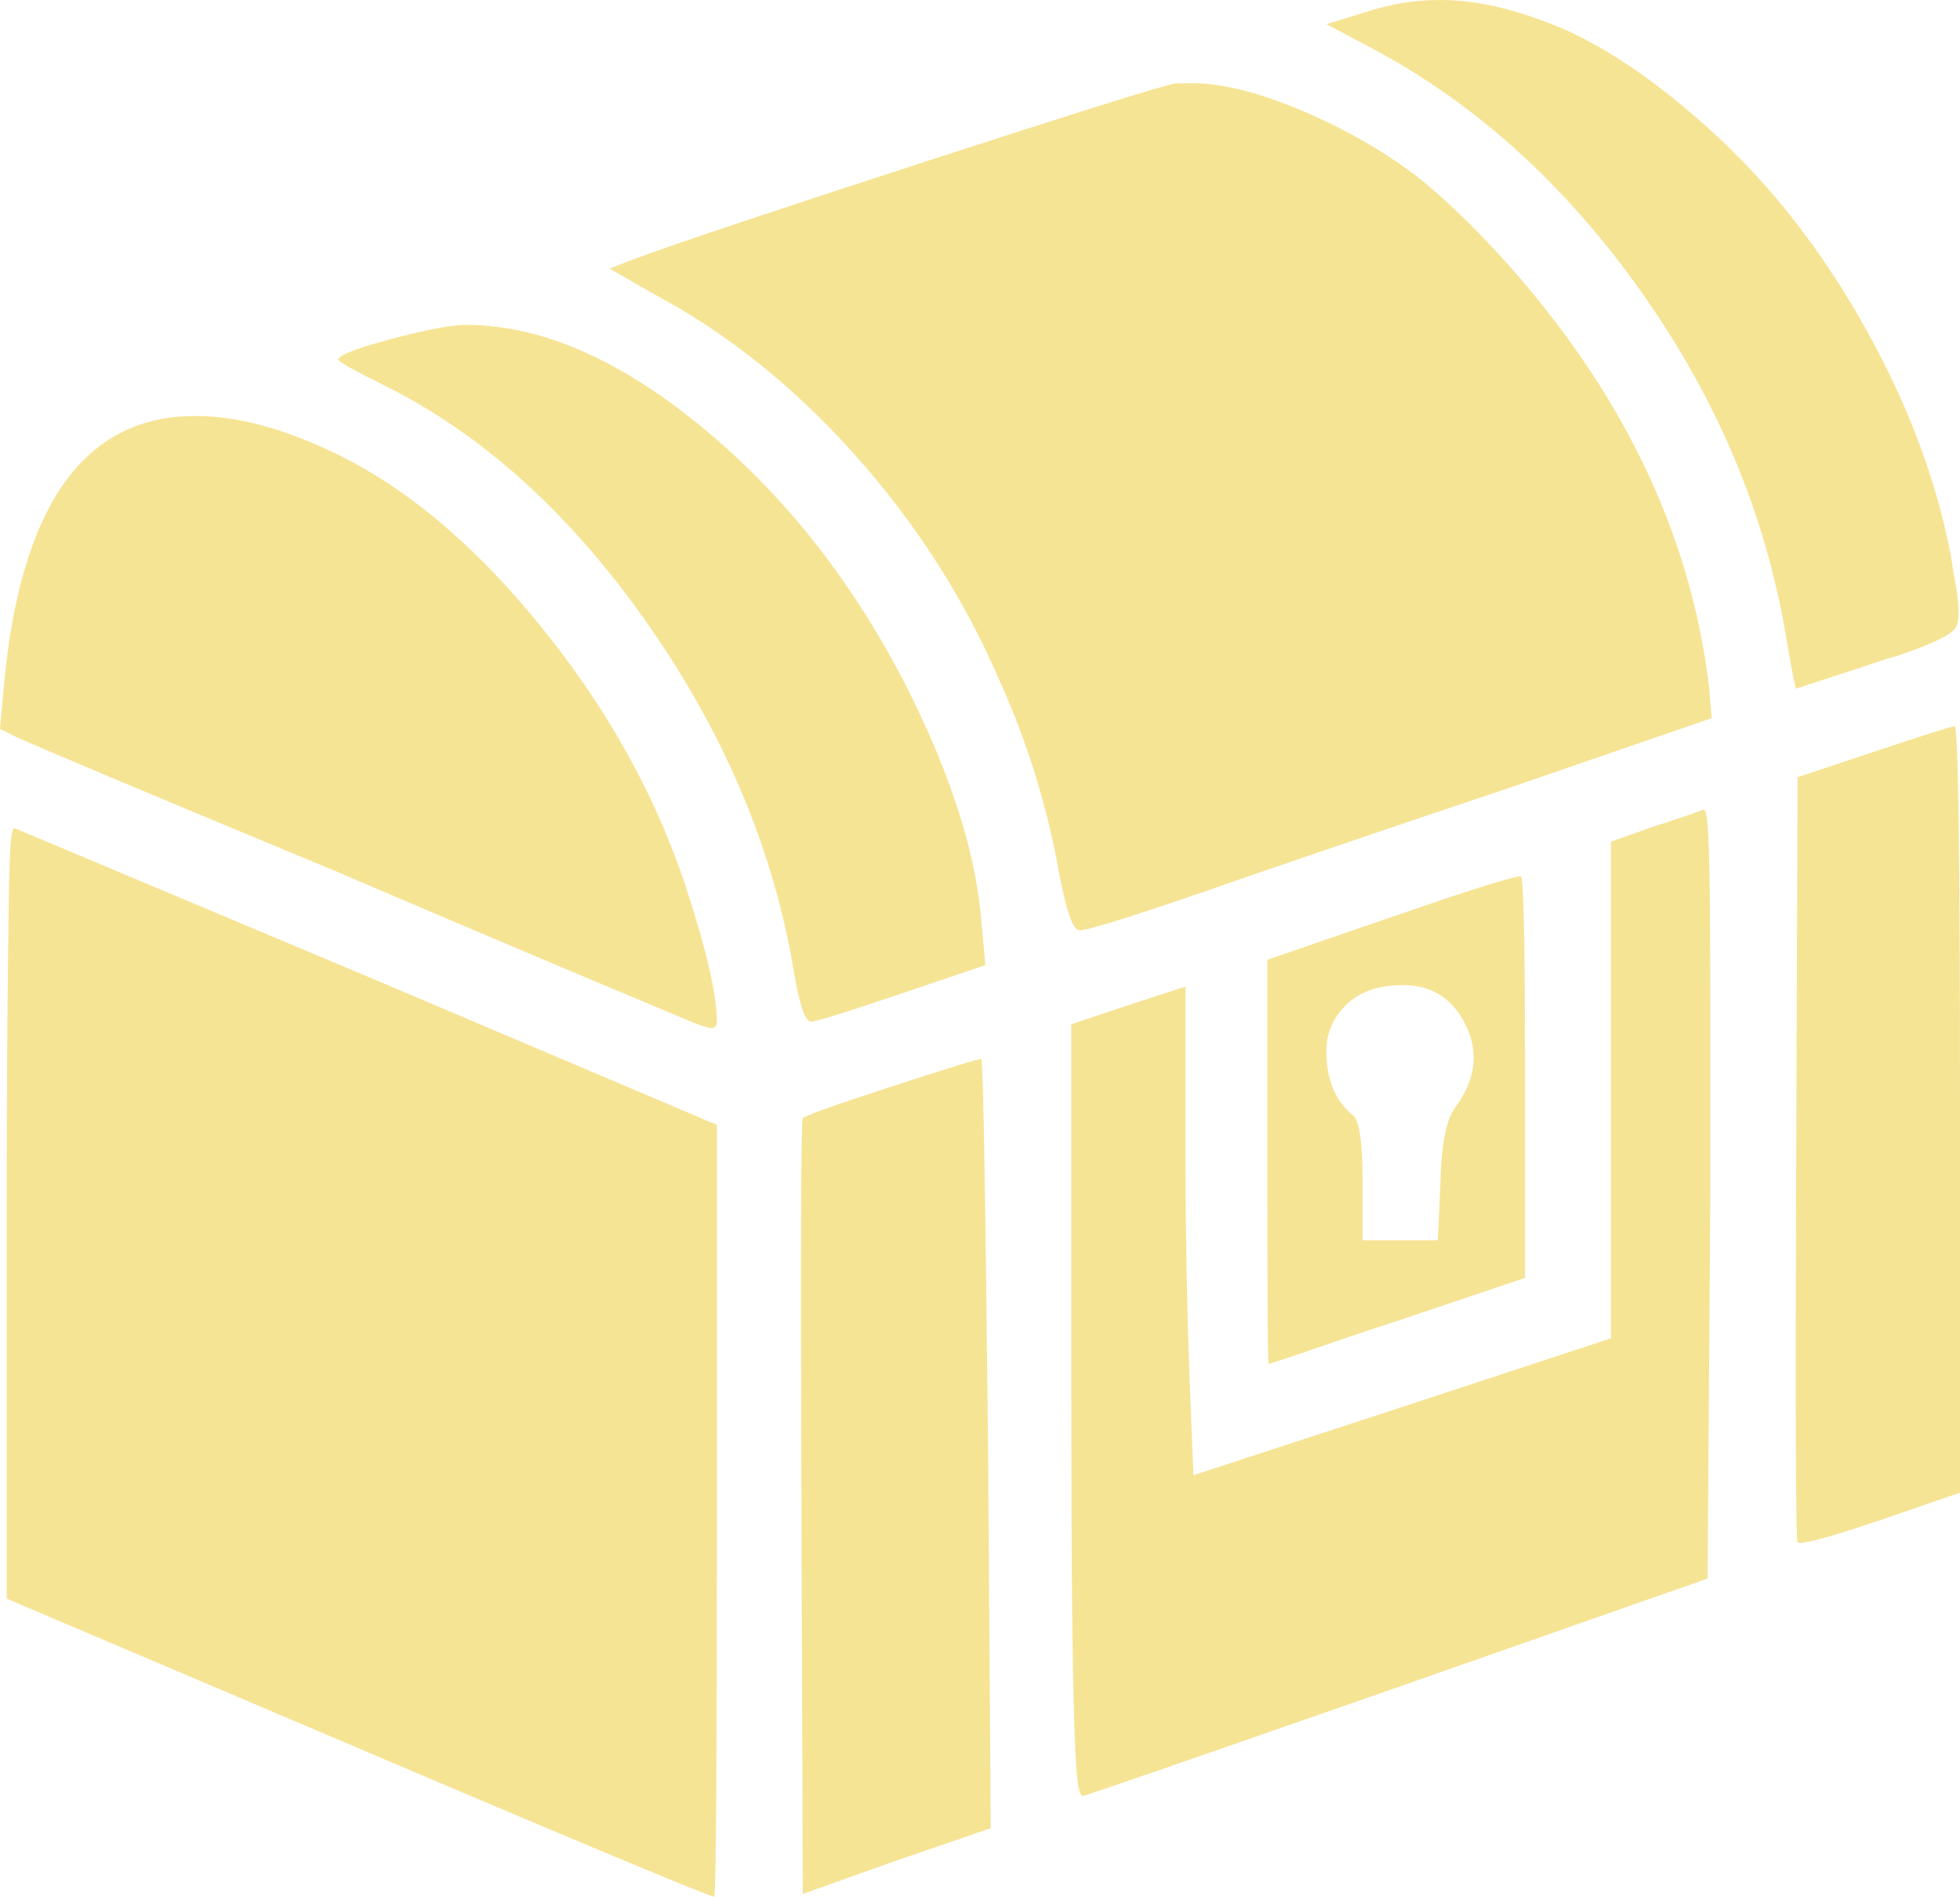 <?xml version="1.0" encoding="UTF-8" standalone="no"?>
<svg
   version="1.1"
   viewBox="-10 0 1460 1413.04"
   id="svg1"
   sodipodi:docname="treasure-yellow.svg"
   width="1460"
   height="1413.04"
   inkscape:version="1.4.2 (ebf0e940d0, 2025-05-08)"
   xmlns:inkscape="http://www.inkscape.org/namespaces/inkscape"
   xmlns:sodipodi="http://sodipodi.sourceforge.net/DTD/sodipodi-0.dtd"
   xmlns="http://www.w3.org/2000/svg"
   xmlns:svg="http://www.w3.org/2000/svg">
  <defs
     id="defs1" />
  <sodipodi:namedview
     id="namedview1"
     pagecolor="#ffffff"
     bordercolor="#000000"
     borderopacity="0.25"
     inkscape:showpageshadow="2"
     inkscape:pageopacity="0.0"
     inkscape:pagecheckerboard="0"
     inkscape:deskcolor="#d1d1d1"
     inkscape:zoom="0.52644526"
     inkscape:cx="727.52103"
     inkscape:cy="686.68108"
     inkscape:window-width="1440"
     inkscape:window-height="868"
     inkscape:window-x="0"
     inkscape:window-y="0"
     inkscape:window-maximized="1"
     inkscape:current-layer="svg1" />
  <path
     fill="currentColor"
     d="m 1389,493.04 -61,20 q -1,0 -8,-41 -23,-135 -107,-254 -84,-119 -199,-181 l -36,-19 26,-8 q 30,-10 56,-10 43,-1 98,23 47,22 96,65 70,60 121,148.5 51,88.5 68,176.5 1,5 2,13 7,34 1.5,42 -5.5,8 -44.5,21 -8,2 -13,4 z m -282,-303 q 135,148 156,321 l 2,24 -151,52 q -152,51 -232,79 -82,28 -88,27 -7,0 -15,-42 -13,-74 -44,-143 -40,-93 -108.5,-169.5 Q 558,262.04 477,219.04 l -33,-19 21,-8 q 49,-18 218.5,-73 169.5,-55 182.5,-57 h 5 4 q 33,-1 81.5,19 48.5,20 88.5,50 30,24 62,59 z m -512,571 h -1 q -7,0 -14,-45 -24,-133 -109.5,-254 -85.5,-121 -194.5,-175 -34,-17 -34,-19 0,-5 39.5,-15.5 39.5,-10.5 55.5,-10.5 84,0 177.5,77.5 93.5,77.5 153.5,197.5 47,95 53,169 l 3,33 -62,21 q -59,20 -67,21 z m -361,-426 q 81,37 155.5,127.5 74.5,90.5 109.5,192.5 25,75 25,106 0,7 -8,4 -5,-1 -21,-8 -129,-54 -255,-108 -207,-86 -238,-100 l -12,-6 3,-33 q 18,-195 136,-200 47,-2 105,25 z m 1212,206 q 4,0 4,286 v 285 l -58,20 q -59,20 -63,17 -2,-3 -1,-286 l 1,-284 57,-19 q 57,-19 60,-19 z m -225,75 q 34,-11 38,-13 2,0 3,12 1,12 1.5,44.5 0.5,32.5 0.5,88 v 141.5 l -2,287 -231,81 q -232,81 -234.5,81 -2.5,0 -4,-12.5 -1.5,-12.5 -2.5,-48.5 -1,-36 -1.5,-93.5 -0.5,-57.5 -0.5,-153.5 v -267 l 42,-14 43,-14 v 107 q 0,100 3,182 l 3,75 156,-51 155,-51 v -370 z m -1220,1 q 12,5 264,111 l 259,110 v 288 q 0,287 -2,287 -6,0 -360,-151 l -167,-71 v -288 q 0,-88 0.5,-142 0.5,-54 1,-87.5 0.5,-33.5 1.5,-45.5 1,-12 3,-11 z m 1125,335 -95,32 q -22,7 -46.5,15.5 -24.5,8.5 -36.5,12.5 -12,4 -13,4 -1,0 -1,-151 v -150 l 93,-32 q 78,-27 94,-30 h 2 q 3,3 3,151 z m -128,-121 q 7,6 7,49 v 44 h 56 l 2,-43 q 1,-43 11,-56 23,-31 7.5,-62 -15.5,-31 -50.5,-29 -3,0 -10,1 -19,3 -31,16.5 -12,13.5 -12,31.5 0,32 20,48 z m -277,-42 q 2,3 5,287 l 2,286 -70,24 -70,25 -1,-289 q -1,-288 1,-289 3,-3 67.5,-24 64.5,-21 65.5,-20 z"
     id="path1"
     style="fill:#f6e495;fill-opacity:1" />
</svg>
